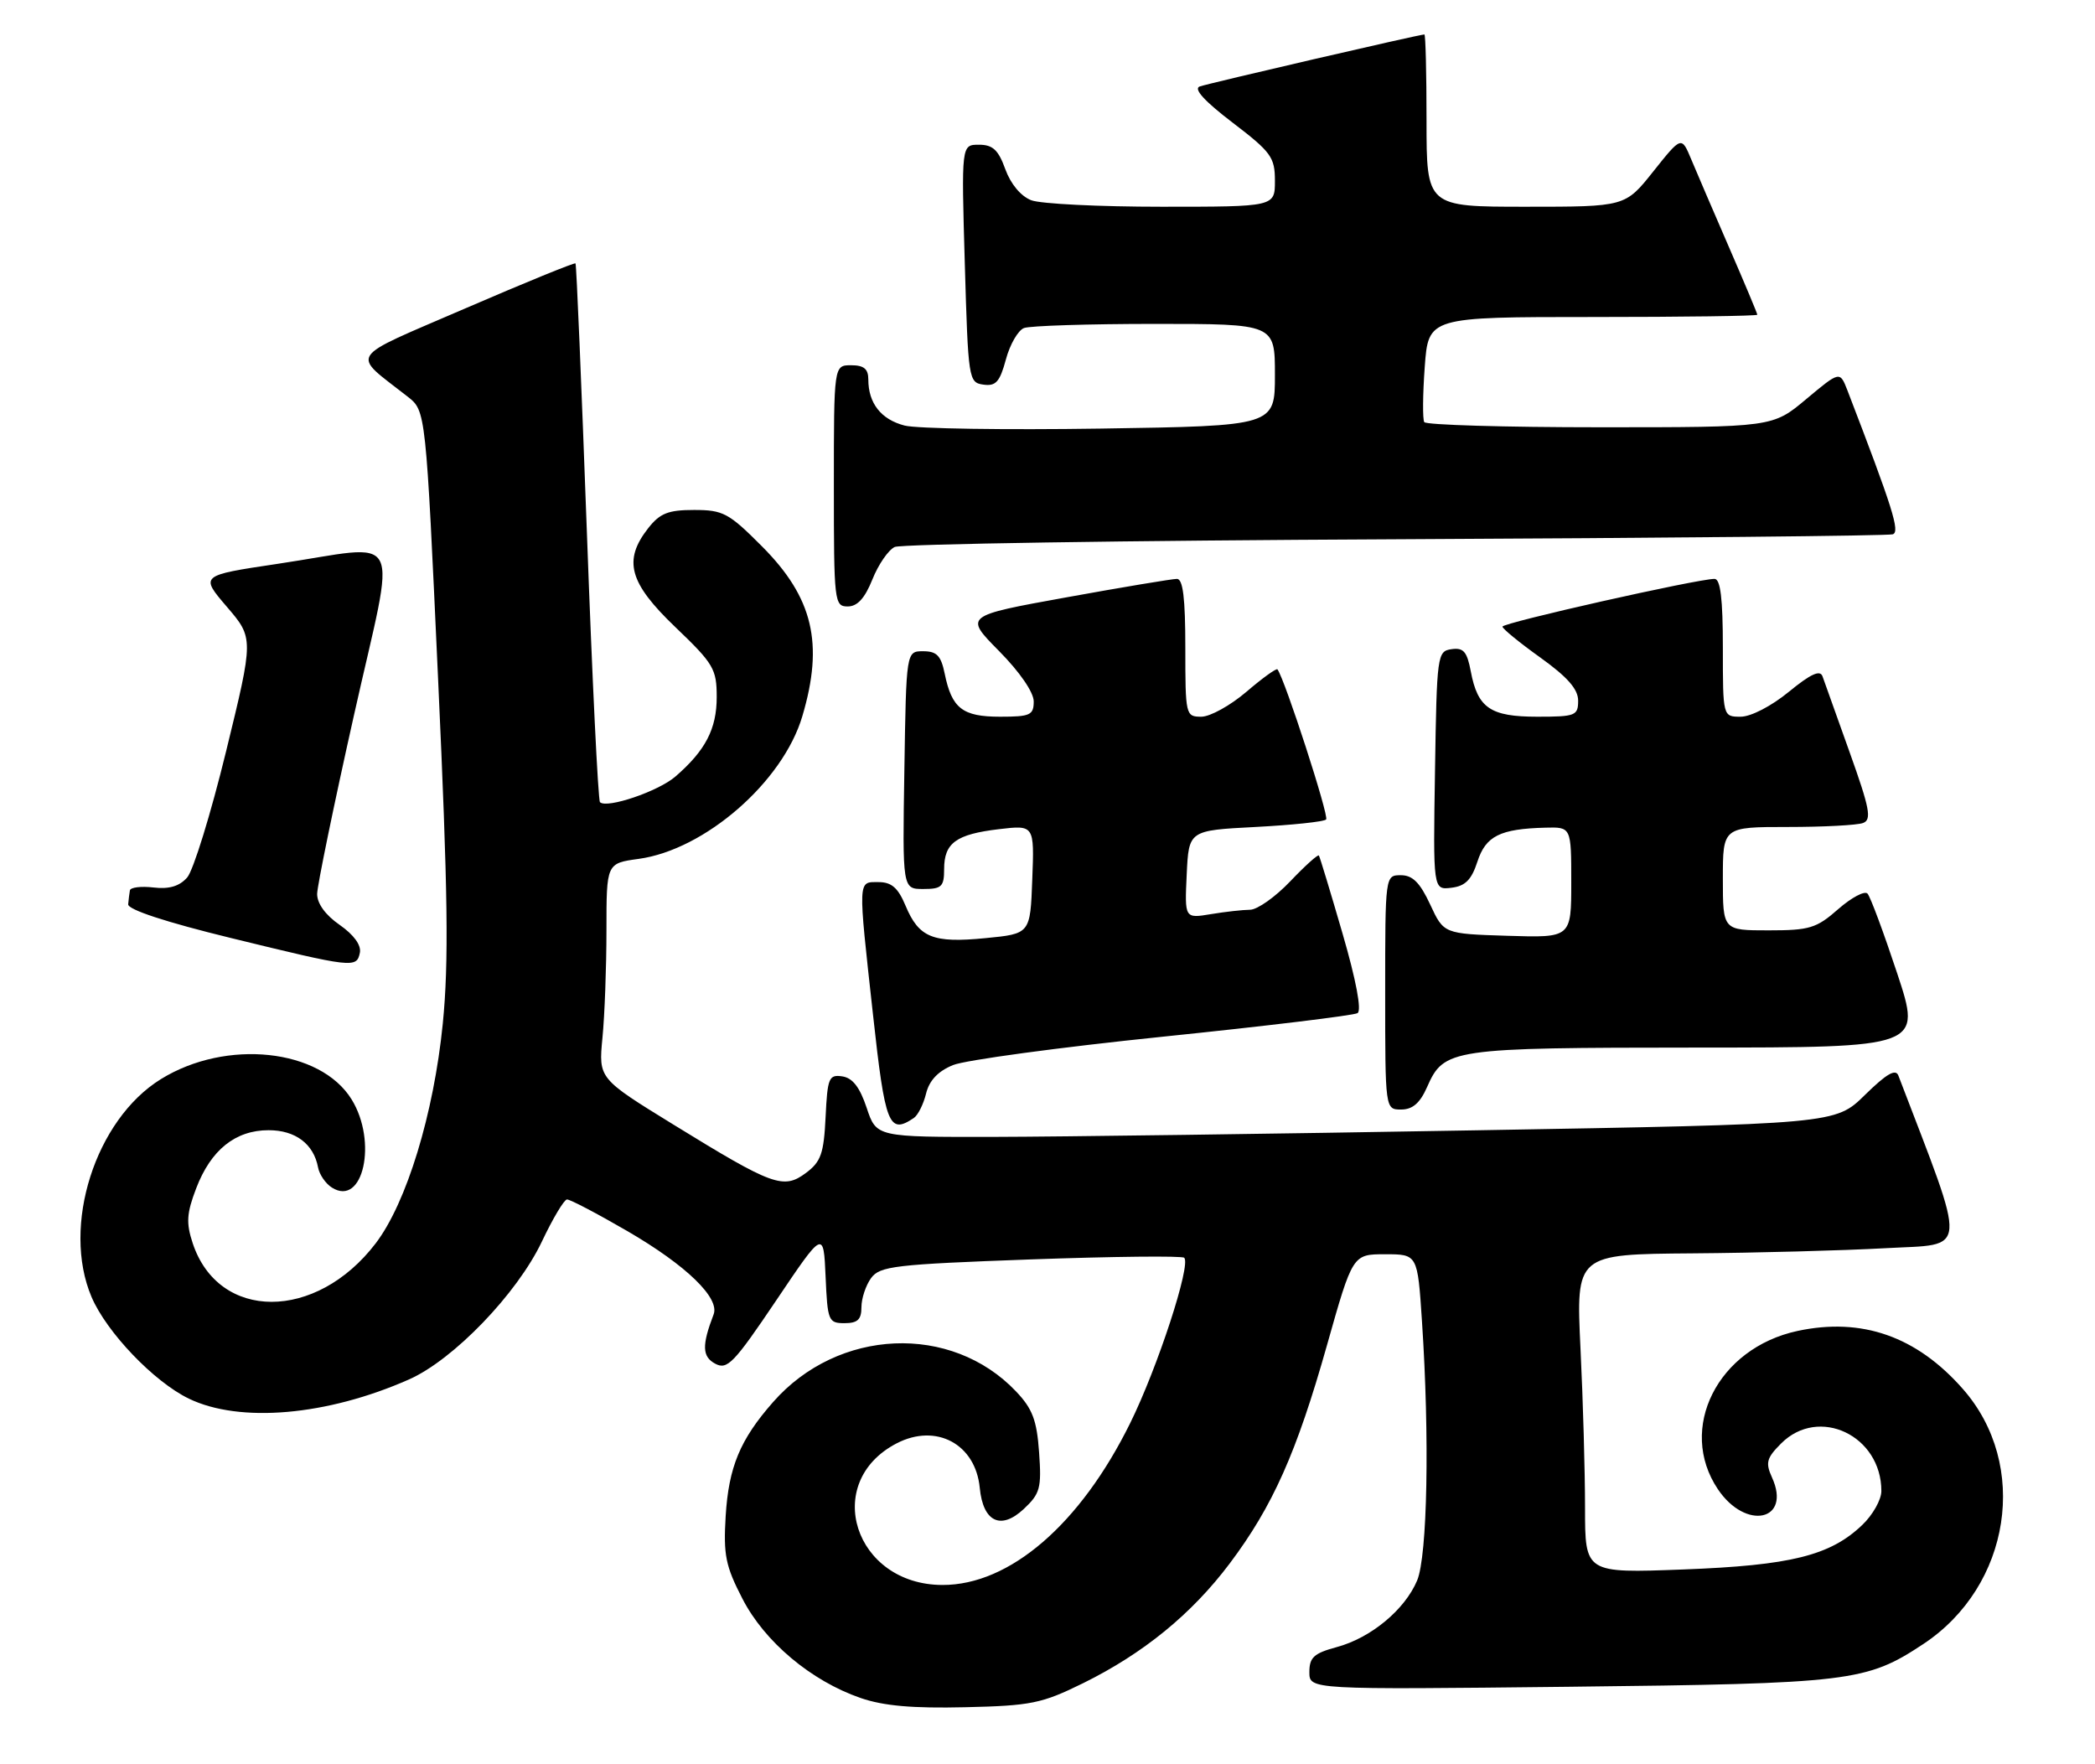 <?xml version="1.0" encoding="UTF-8" standalone="no"?>
<!DOCTYPE svg PUBLIC "-//W3C//DTD SVG 1.1//EN" "http://www.w3.org/Graphics/SVG/1.1/DTD/svg11.dtd" >
<svg xmlns="http://www.w3.org/2000/svg" xmlns:xlink="http://www.w3.org/1999/xlink" version="1.1" viewBox="0 0 304 256">
 <g >
 <path fill="currentColor"
d=" M 157.15 244.25 C 165.91 239.93 172.92 234.21 178.44 226.87 C 184.68 218.57 188.15 210.79 192.54 195.25 C 196.28 182.00 196.28 182.00 200.99 182.00 C 205.70 182.00 205.70 182.00 206.34 191.75 C 207.46 208.53 207.13 225.75 205.64 229.33 C 203.86 233.58 198.92 237.68 193.95 239.01 C 190.66 239.90 190.00 240.50 190.00 242.63 C 190.00 245.18 190.00 245.18 227.75 244.76 C 268.57 244.30 270.82 244.03 279.10 238.55 C 291.79 230.15 294.52 212.55 284.82 201.54 C 278.11 193.91 270.17 191.13 260.83 193.13 C 249.24 195.62 243.37 207.30 249.28 216.10 C 253.34 222.14 260.00 220.69 257.13 214.39 C 256.16 212.25 256.34 211.57 258.46 209.45 C 263.92 203.99 273.00 208.31 273.00 216.36 C 273.00 217.61 271.76 219.82 270.24 221.27 C 265.59 225.73 259.86 227.15 244.25 227.74 C 230.00 228.28 230.00 228.28 230.00 218.80 C 230.00 213.58 229.71 203.17 229.34 195.66 C 228.69 182.00 228.69 182.00 245.59 181.87 C 254.89 181.80 267.50 181.46 273.62 181.12 C 285.72 180.45 285.57 182.48 275.47 156.08 C 275.08 155.04 273.76 155.80 270.62 158.88 C 266.32 163.11 266.32 163.11 213.91 164.02 C 185.08 164.53 153.78 164.95 144.33 164.97 C 127.17 165.00 127.17 165.00 125.76 160.75 C 124.76 157.76 123.72 156.41 122.22 156.19 C 120.28 155.90 120.07 156.40 119.80 162.08 C 119.54 167.40 119.13 168.57 116.95 170.20 C 113.68 172.63 112.17 172.08 97.76 163.21 C 86.85 156.50 86.85 156.50 87.42 150.60 C 87.74 147.36 88.00 140.33 88.00 134.99 C 88.00 125.27 88.00 125.27 92.67 124.63 C 102.29 123.31 113.60 113.46 116.42 103.94 C 119.57 93.36 117.98 86.70 110.54 79.25 C 105.75 74.44 104.92 74.00 100.72 74.00 C 96.97 74.00 95.77 74.47 94.07 76.63 C 90.39 81.32 91.27 84.56 98.00 91.00 C 103.56 96.32 104.00 97.07 104.00 101.15 C 104.00 105.77 102.37 108.90 98.02 112.67 C 95.54 114.83 88.04 117.37 87.06 116.40 C 86.79 116.12 85.93 98.48 85.16 77.20 C 84.38 55.91 83.65 38.37 83.51 38.22 C 83.38 38.07 76.22 40.99 67.59 44.72 C 50.08 52.29 50.88 51.06 59.16 57.56 C 61.79 59.62 61.79 59.62 63.57 98.53 C 65.00 129.54 65.13 139.70 64.25 148.55 C 62.94 161.64 59.00 174.53 54.52 180.41 C 45.87 191.75 31.71 191.73 27.96 180.39 C 26.99 177.45 27.08 176.07 28.47 172.43 C 30.60 166.85 34.16 164.00 38.98 164.00 C 42.87 164.00 45.51 165.99 46.15 169.39 C 46.34 170.43 47.25 171.76 48.17 172.33 C 52.69 175.18 54.81 165.66 51.02 159.53 C 46.47 152.17 32.84 150.72 23.36 156.58 C 13.83 162.46 8.91 177.90 13.28 188.19 C 15.45 193.30 22.33 200.50 27.40 202.95 C 34.80 206.53 47.45 205.43 59.34 200.17 C 65.80 197.32 75.05 187.71 78.64 180.14 C 80.21 176.82 81.85 174.08 82.27 174.05 C 82.70 174.02 86.66 176.10 91.07 178.66 C 99.58 183.61 104.47 188.34 103.55 190.73 C 101.83 195.22 101.88 196.86 103.78 197.88 C 105.53 198.82 106.48 197.83 112.62 188.72 C 119.50 178.50 119.50 178.50 119.80 185.25 C 120.08 191.67 120.21 192.00 122.55 192.00 C 124.44 192.00 125.00 191.48 125.00 189.69 C 125.00 188.42 125.63 186.52 126.40 185.46 C 127.68 183.72 129.78 183.47 149.55 182.75 C 161.51 182.32 171.54 182.21 171.84 182.51 C 172.85 183.52 167.98 198.44 164.00 206.50 C 156.76 221.18 146.52 230.01 136.76 229.99 C 123.98 229.97 119.18 215.09 130.13 209.43 C 135.85 206.48 141.56 209.54 142.17 215.90 C 142.65 220.84 145.22 222.08 148.55 218.97 C 150.93 216.74 151.15 215.94 150.78 210.75 C 150.45 206.07 149.82 204.42 147.44 201.91 C 138.03 192.00 121.60 192.72 112.18 203.45 C 107.38 208.91 105.74 212.87 105.30 219.99 C 104.96 225.63 105.28 227.24 107.73 231.98 C 110.95 238.24 117.70 243.91 124.88 246.39 C 128.21 247.54 132.44 247.91 140.04 247.73 C 149.63 247.51 151.17 247.19 157.15 244.25 Z  M 132.60 162.23 C 133.20 161.83 134.00 160.23 134.38 158.68 C 134.85 156.78 136.11 155.44 138.29 154.55 C 140.05 153.83 153.76 151.97 168.74 150.43 C 183.73 148.89 196.44 147.35 196.99 147.01 C 197.61 146.62 196.79 142.26 194.81 135.45 C 193.06 129.43 191.52 124.34 191.38 124.14 C 191.24 123.95 189.36 125.64 187.22 127.89 C 185.07 130.15 182.45 132.00 181.40 132.01 C 180.36 132.02 177.79 132.30 175.70 132.65 C 171.90 133.28 171.90 133.28 172.20 126.89 C 172.50 120.50 172.50 120.50 182.17 120.00 C 187.49 119.72 192.11 119.24 192.43 118.91 C 192.89 118.45 186.45 98.58 185.37 97.13 C 185.22 96.93 183.19 98.39 180.87 100.38 C 178.54 102.37 175.60 104.00 174.32 104.00 C 172.05 104.00 172.00 103.79 172.00 94.00 C 172.00 86.81 171.66 84.00 170.78 84.00 C 170.11 84.00 162.90 85.20 154.74 86.68 C 139.92 89.36 139.92 89.36 144.96 94.46 C 147.97 97.50 150.00 100.46 150.00 101.78 C 150.00 103.77 149.49 104.00 145.12 104.00 C 139.66 104.00 138.11 102.79 137.08 97.74 C 136.55 95.14 135.93 94.50 133.96 94.50 C 131.50 94.50 131.50 94.50 131.23 111.75 C 130.95 129.00 130.95 129.00 133.98 129.00 C 136.64 129.00 137.00 128.66 137.00 126.12 C 137.00 122.32 138.73 121.06 144.94 120.32 C 150.09 119.71 150.09 119.71 149.79 127.61 C 149.50 135.50 149.50 135.50 143.00 136.13 C 135.36 136.88 133.34 136.06 131.40 131.42 C 130.32 128.83 129.37 128.00 127.49 128.00 C 124.46 128.00 124.48 127.30 126.68 147.25 C 128.44 163.31 128.98 164.66 132.60 162.23 Z  M 207.07 157.76 C 209.54 152.16 210.42 152.03 246.18 152.01 C 278.85 152.00 278.85 152.00 275.30 141.25 C 273.34 135.34 271.41 130.13 270.99 129.67 C 270.58 129.22 268.67 130.23 266.74 131.92 C 263.58 134.70 262.58 135.00 256.62 135.00 C 250.00 135.00 250.00 135.00 250.00 127.50 C 250.00 120.00 250.00 120.00 259.42 120.00 C 264.60 120.00 269.52 119.74 270.35 119.42 C 271.62 118.93 271.32 117.33 268.40 109.17 C 266.49 103.85 264.72 98.89 264.46 98.14 C 264.11 97.16 262.73 97.80 259.57 100.39 C 257.03 102.47 254.07 104.00 252.58 104.00 C 250.00 104.00 250.00 104.00 250.00 94.00 C 250.00 86.86 249.65 84.00 248.79 84.00 C 246.32 84.00 218.00 90.37 218.02 90.93 C 218.03 91.24 220.51 93.27 223.52 95.42 C 227.46 98.25 229.00 100.00 229.00 101.67 C 229.00 103.85 228.61 104.00 223.07 104.00 C 216.26 104.00 214.42 102.74 213.42 97.41 C 212.88 94.55 212.36 93.95 210.63 94.20 C 208.56 94.49 208.49 95.01 208.23 111.82 C 207.95 129.14 207.95 129.14 210.60 128.82 C 212.62 128.58 213.52 127.68 214.38 125.04 C 215.59 121.31 217.66 120.27 224.25 120.10 C 228.00 120.00 228.00 120.00 228.00 128.04 C 228.00 136.08 228.00 136.08 218.75 135.79 C 209.50 135.50 209.50 135.50 207.53 131.25 C 206.05 128.07 204.98 127.00 203.28 127.00 C 201.00 127.00 201.00 127.00 201.00 144.00 C 201.00 161.00 201.00 161.00 203.32 161.00 C 204.97 161.00 206.05 160.07 207.07 157.76 Z  M 52.22 138.25 C 52.44 137.15 51.35 135.65 49.29 134.21 C 47.22 132.78 46.01 131.10 46.02 129.71 C 46.04 128.50 48.44 116.81 51.37 103.75 C 57.53 76.23 58.95 79.04 40.26 81.82 C 29.02 83.50 29.02 83.50 32.92 88.05 C 36.82 92.60 36.82 92.60 32.80 109.05 C 30.59 118.10 28.05 126.32 27.16 127.33 C 26.04 128.60 24.54 129.05 22.27 128.78 C 20.47 128.57 18.93 128.76 18.85 129.20 C 18.77 129.64 18.66 130.55 18.60 131.22 C 18.54 131.99 24.07 133.81 33.50 136.11 C 51.25 140.45 51.75 140.51 52.22 138.25 Z  M 126.59 84.08 C 127.45 81.92 128.91 79.80 129.83 79.37 C 130.75 78.94 163.45 78.43 202.50 78.25 C 241.55 78.07 274.02 77.75 274.66 77.53 C 275.73 77.16 274.67 73.79 268.08 56.66 C 266.98 53.83 266.98 53.83 262.10 57.91 C 257.22 62.00 257.22 62.00 232.17 62.00 C 218.39 62.00 206.91 61.66 206.67 61.25 C 206.42 60.84 206.45 57.24 206.74 53.25 C 207.27 46.00 207.27 46.00 231.13 46.00 C 244.26 46.00 255.00 45.85 255.00 45.67 C 255.00 45.49 253.16 41.10 250.91 35.92 C 248.66 30.74 246.19 24.98 245.41 23.12 C 244.00 19.74 244.00 19.74 239.91 24.87 C 235.83 30.00 235.83 30.00 221.41 30.00 C 207.00 30.00 207.00 30.00 207.00 17.50 C 207.00 10.62 206.86 5.00 206.69 5.00 C 205.97 5.00 175.37 12.09 174.08 12.55 C 173.15 12.89 174.78 14.68 178.83 17.77 C 184.46 22.07 185.00 22.81 185.00 26.24 C 185.00 30.00 185.00 30.00 168.57 30.00 C 159.53 30.00 151.01 29.58 149.65 29.06 C 148.14 28.48 146.67 26.72 145.88 24.56 C 144.87 21.75 144.06 21.00 142.05 21.00 C 139.50 21.00 139.50 21.00 140.00 38.25 C 140.49 55.07 140.55 55.51 142.69 55.81 C 144.50 56.07 145.08 55.42 145.96 52.17 C 146.54 49.99 147.73 47.93 148.59 47.60 C 149.46 47.27 158.00 47.00 167.58 47.00 C 185.00 47.00 185.00 47.00 185.00 54.40 C 185.00 61.80 185.00 61.80 159.75 62.19 C 145.86 62.40 133.04 62.21 131.26 61.75 C 127.85 60.87 126.00 58.51 126.00 55.07 C 126.00 53.53 125.36 53.00 123.50 53.00 C 121.00 53.00 121.00 53.00 121.00 70.50 C 121.00 87.36 121.07 88.00 123.01 88.00 C 124.41 88.00 125.49 86.82 126.59 84.08 Z "/>
</g>
</svg>